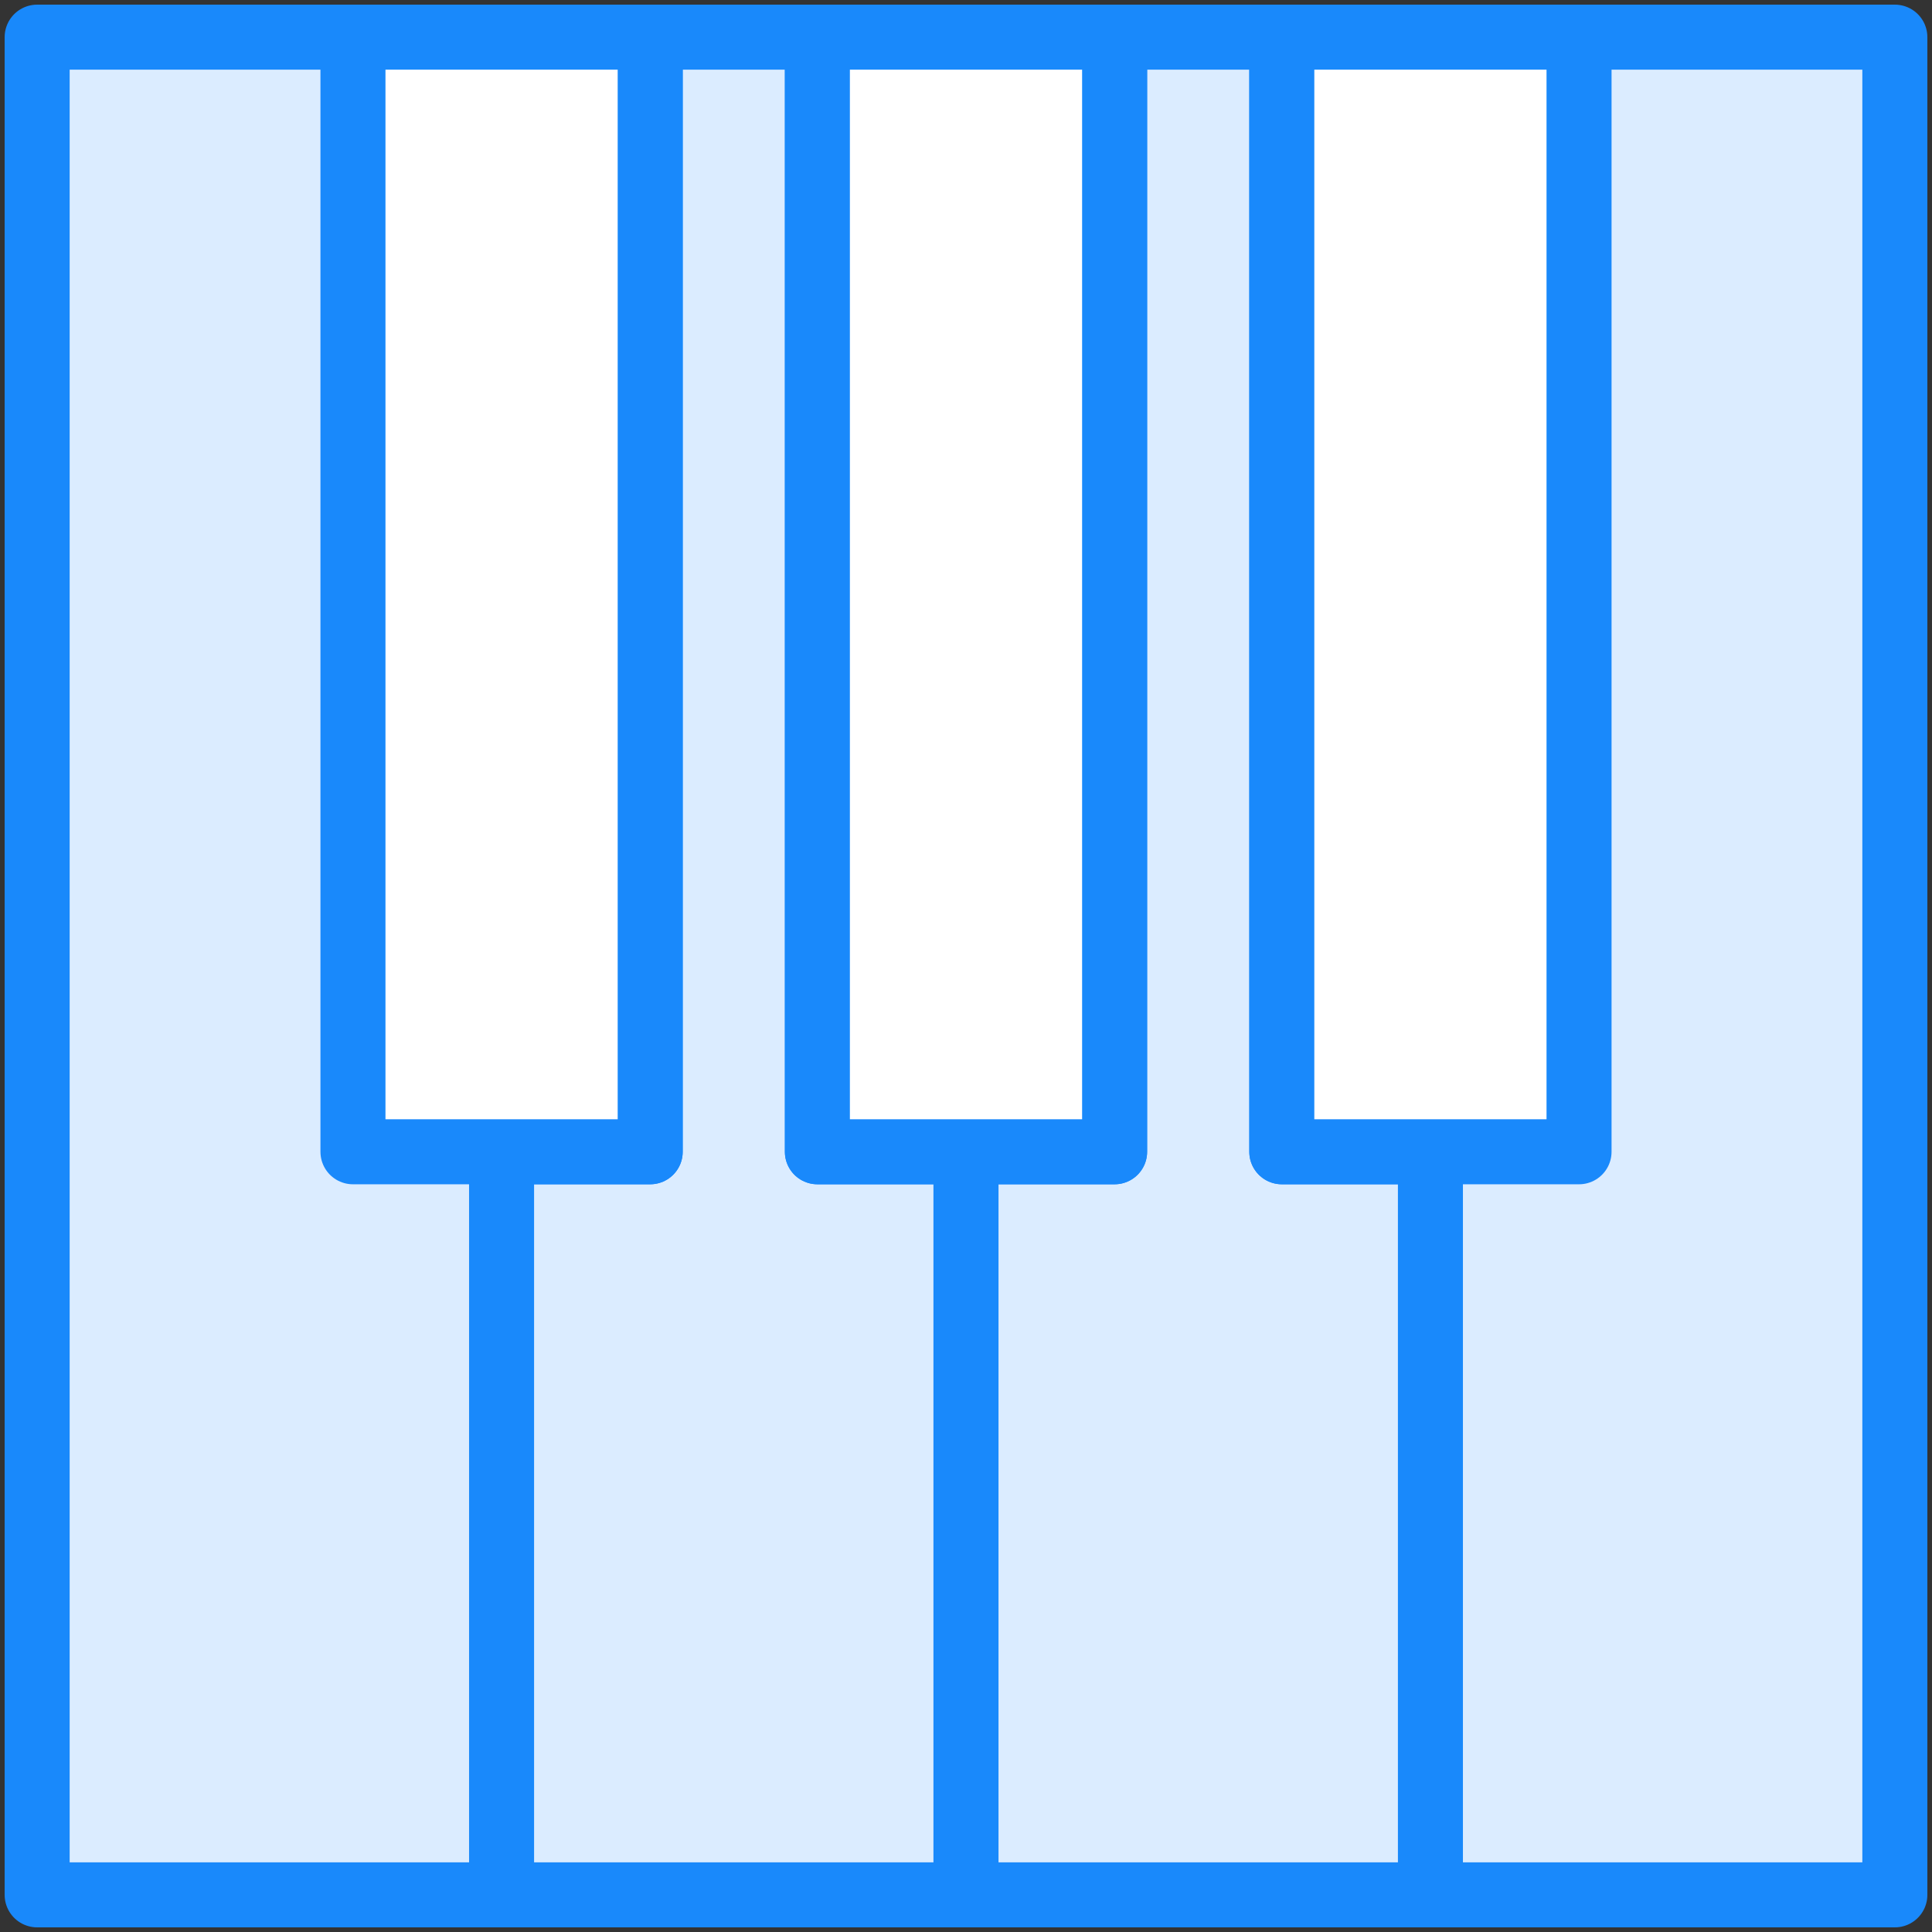 <?xml version="1.0" encoding="UTF-8"?>
<svg width="104px" height="104px" viewBox="0 0 104 104" version="1.1" xmlns="http://www.w3.org/2000/svg" xmlns:xlink="http://www.w3.org/1999/xlink">
    <rect x="0" y="0" width="104" height="104" fill="#333333" stroke="none"/>
    <!-- Generator: Sketch 46.2 (44496) - http://www.bohemiancoding.com/sketch -->
    <title>multimedia-15</title>
    <desc>Created with Sketch.</desc>
    <defs></defs>
    <g id="ALL" stroke="none" stroke-width="1" fill="none" fill-rule="evenodd" stroke-linecap="round" stroke-linejoin="round">
        <g id="Primary" transform="translate(-2117, -5981)" stroke="#1989FB" stroke-width="3.5">
            <g id="Group-15" transform="translate(200, 200)">
                <g id="multimedia-15" transform="translate(1919, 5783)">
                    <rect id="Layer-1" fill="#DBECFF" x="0" y="0" width="100" height="100"></rect>
                    <polygon id="Layer-2" fill="#DBECFF" points="46 0 29 0 33 0 33 60 25 60 25 100 50 100 50 60 42 60 42 0"></polygon>
                    <polygon id="Layer-3" fill="#DBECFF" points="71 0 54 0 58 0 58 60 50 60 50 100 75 100 75 60 67 60 67 0"></polygon>
                    <rect id="Layer-4" fill="#FFFFFF" x="17" y="0" width="16" height="60"></rect>
                    <rect id="Layer-5" fill="#FFFFFF" x="42" y="0" width="16" height="60"></rect>
                    <rect id="Layer-6" fill="#FFFFFF" x="67" y="0" width="16" height="60"></rect>
                </g>
            </g>
        </g>
    </g>
</svg>